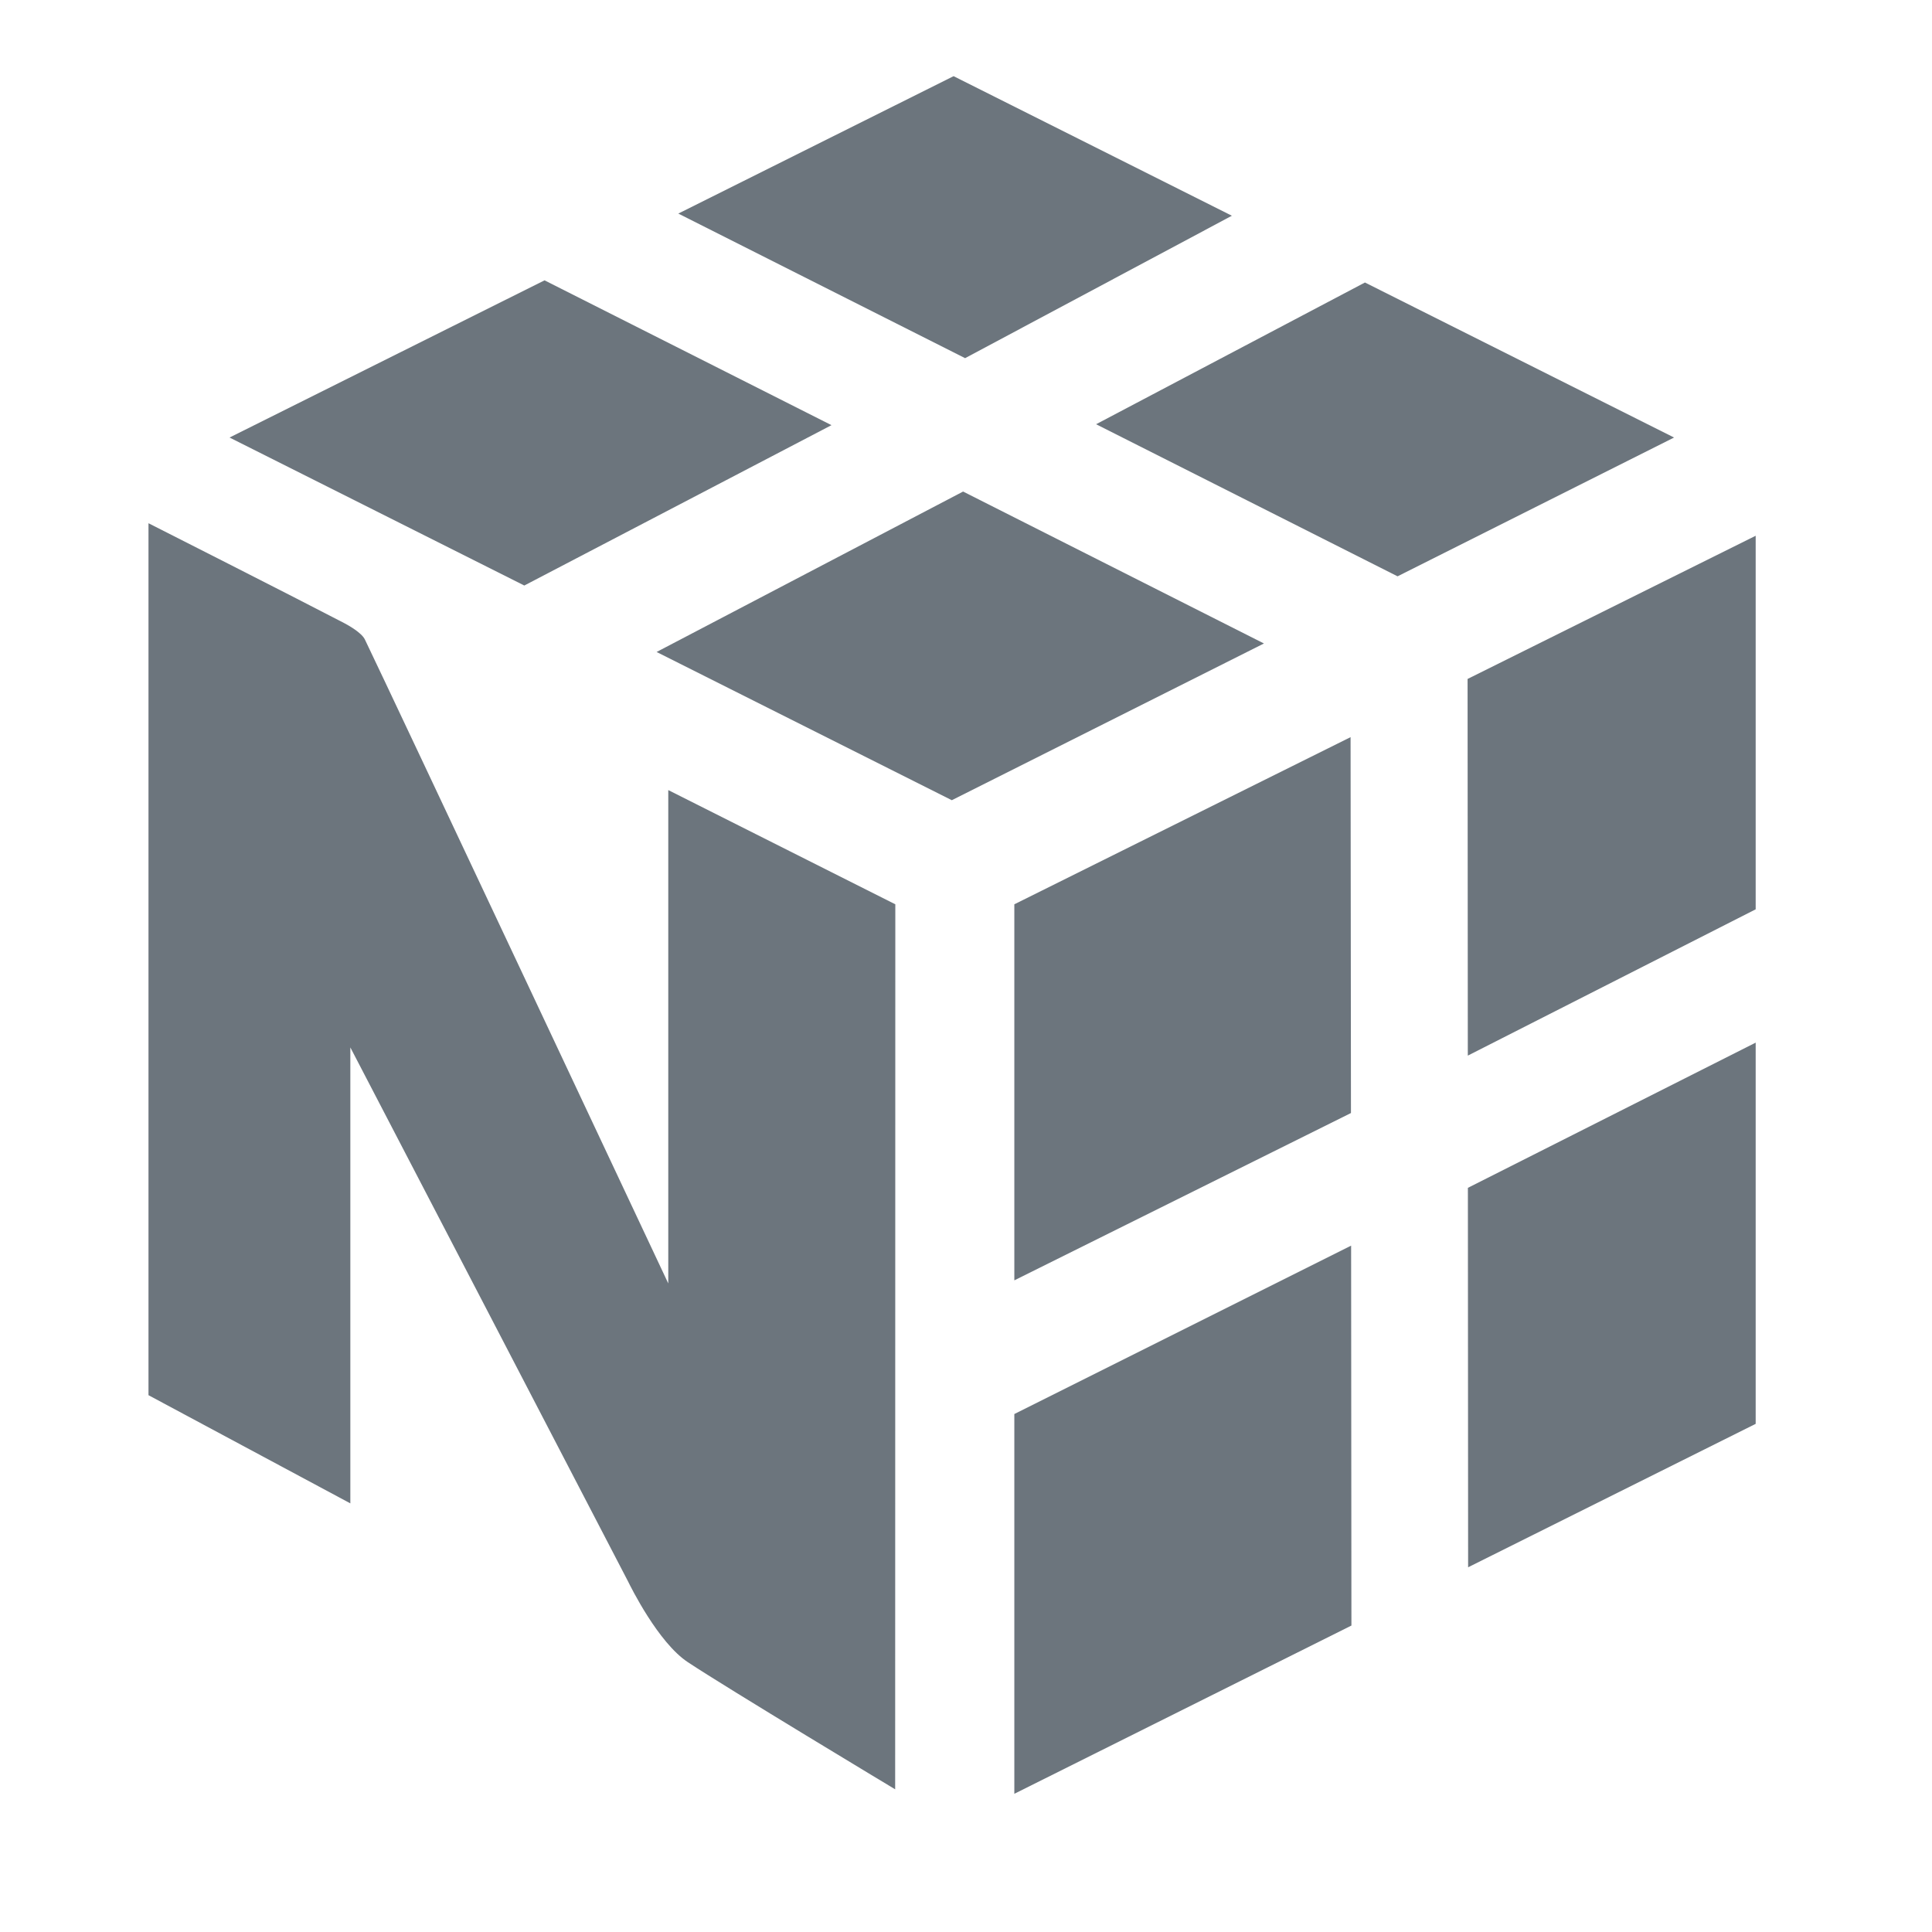 <svg xmlns="http://www.w3.org/2000/svg" viewBox="0 0 250 250">
    <g transform="matrix(1, 0, 0, 1, -24.786, -41.384)">
        <polygon fill="#6c757d" points="132.38 96.4 95.25 77.66 54.49 98 92.63 117.15 132.38 96.4"/>
        <polygon fill="#6c757d" points="149.41 104.99 188.34 124.65 147.95 144.93 109.75 125.75 149.41 104.99"/>
        <polygon fill="#6c757d" points="201.41 77.94 241.41 98 205.63 115.96 166.62 96.28 201.41 77.94"/>
        <polygon fill="#6c757d" points="184.19 69.3 148.18 51.24 112.56 69.02 149.67 87.73 184.19 69.3"/>
        <polygon fill="#6c757d" points="156.04 224.36 156.04 273.5 199.66 251.73 199.62 202.57 156.04 224.36"/>
        <polygon fill="#6c757d" points="199.6 185.41 199.55 136.77 156.04 158.4 156.04 207.06 199.6 185.41"/>
        <polygon fill="#6c757d" points="251.97 176.3 251.97 225.63 214.76 244.19 214.73 195.09 251.97 176.3"/>
        <polygon fill="#6c757d" points="251.97 159.05 251.97 110.71 214.69 129.24 214.72 177.98 251.97 159.05"/>
        <path fill="#6c757d" d="M140.64,158.4l-29.38-14.78v63.84S75.32,131,72,124.13c-.43-.89-2.19-1.86-2.64-2.1C62.88,118.65,44,109.09,44,109.09V221.92l26.12,14v-59s35.55,68.32,35.92,69.07,3.92,7.94,7.74,10.47c5.07,3.37,26.84,16.46,26.84,16.46Z"/>
    </g>
</svg>